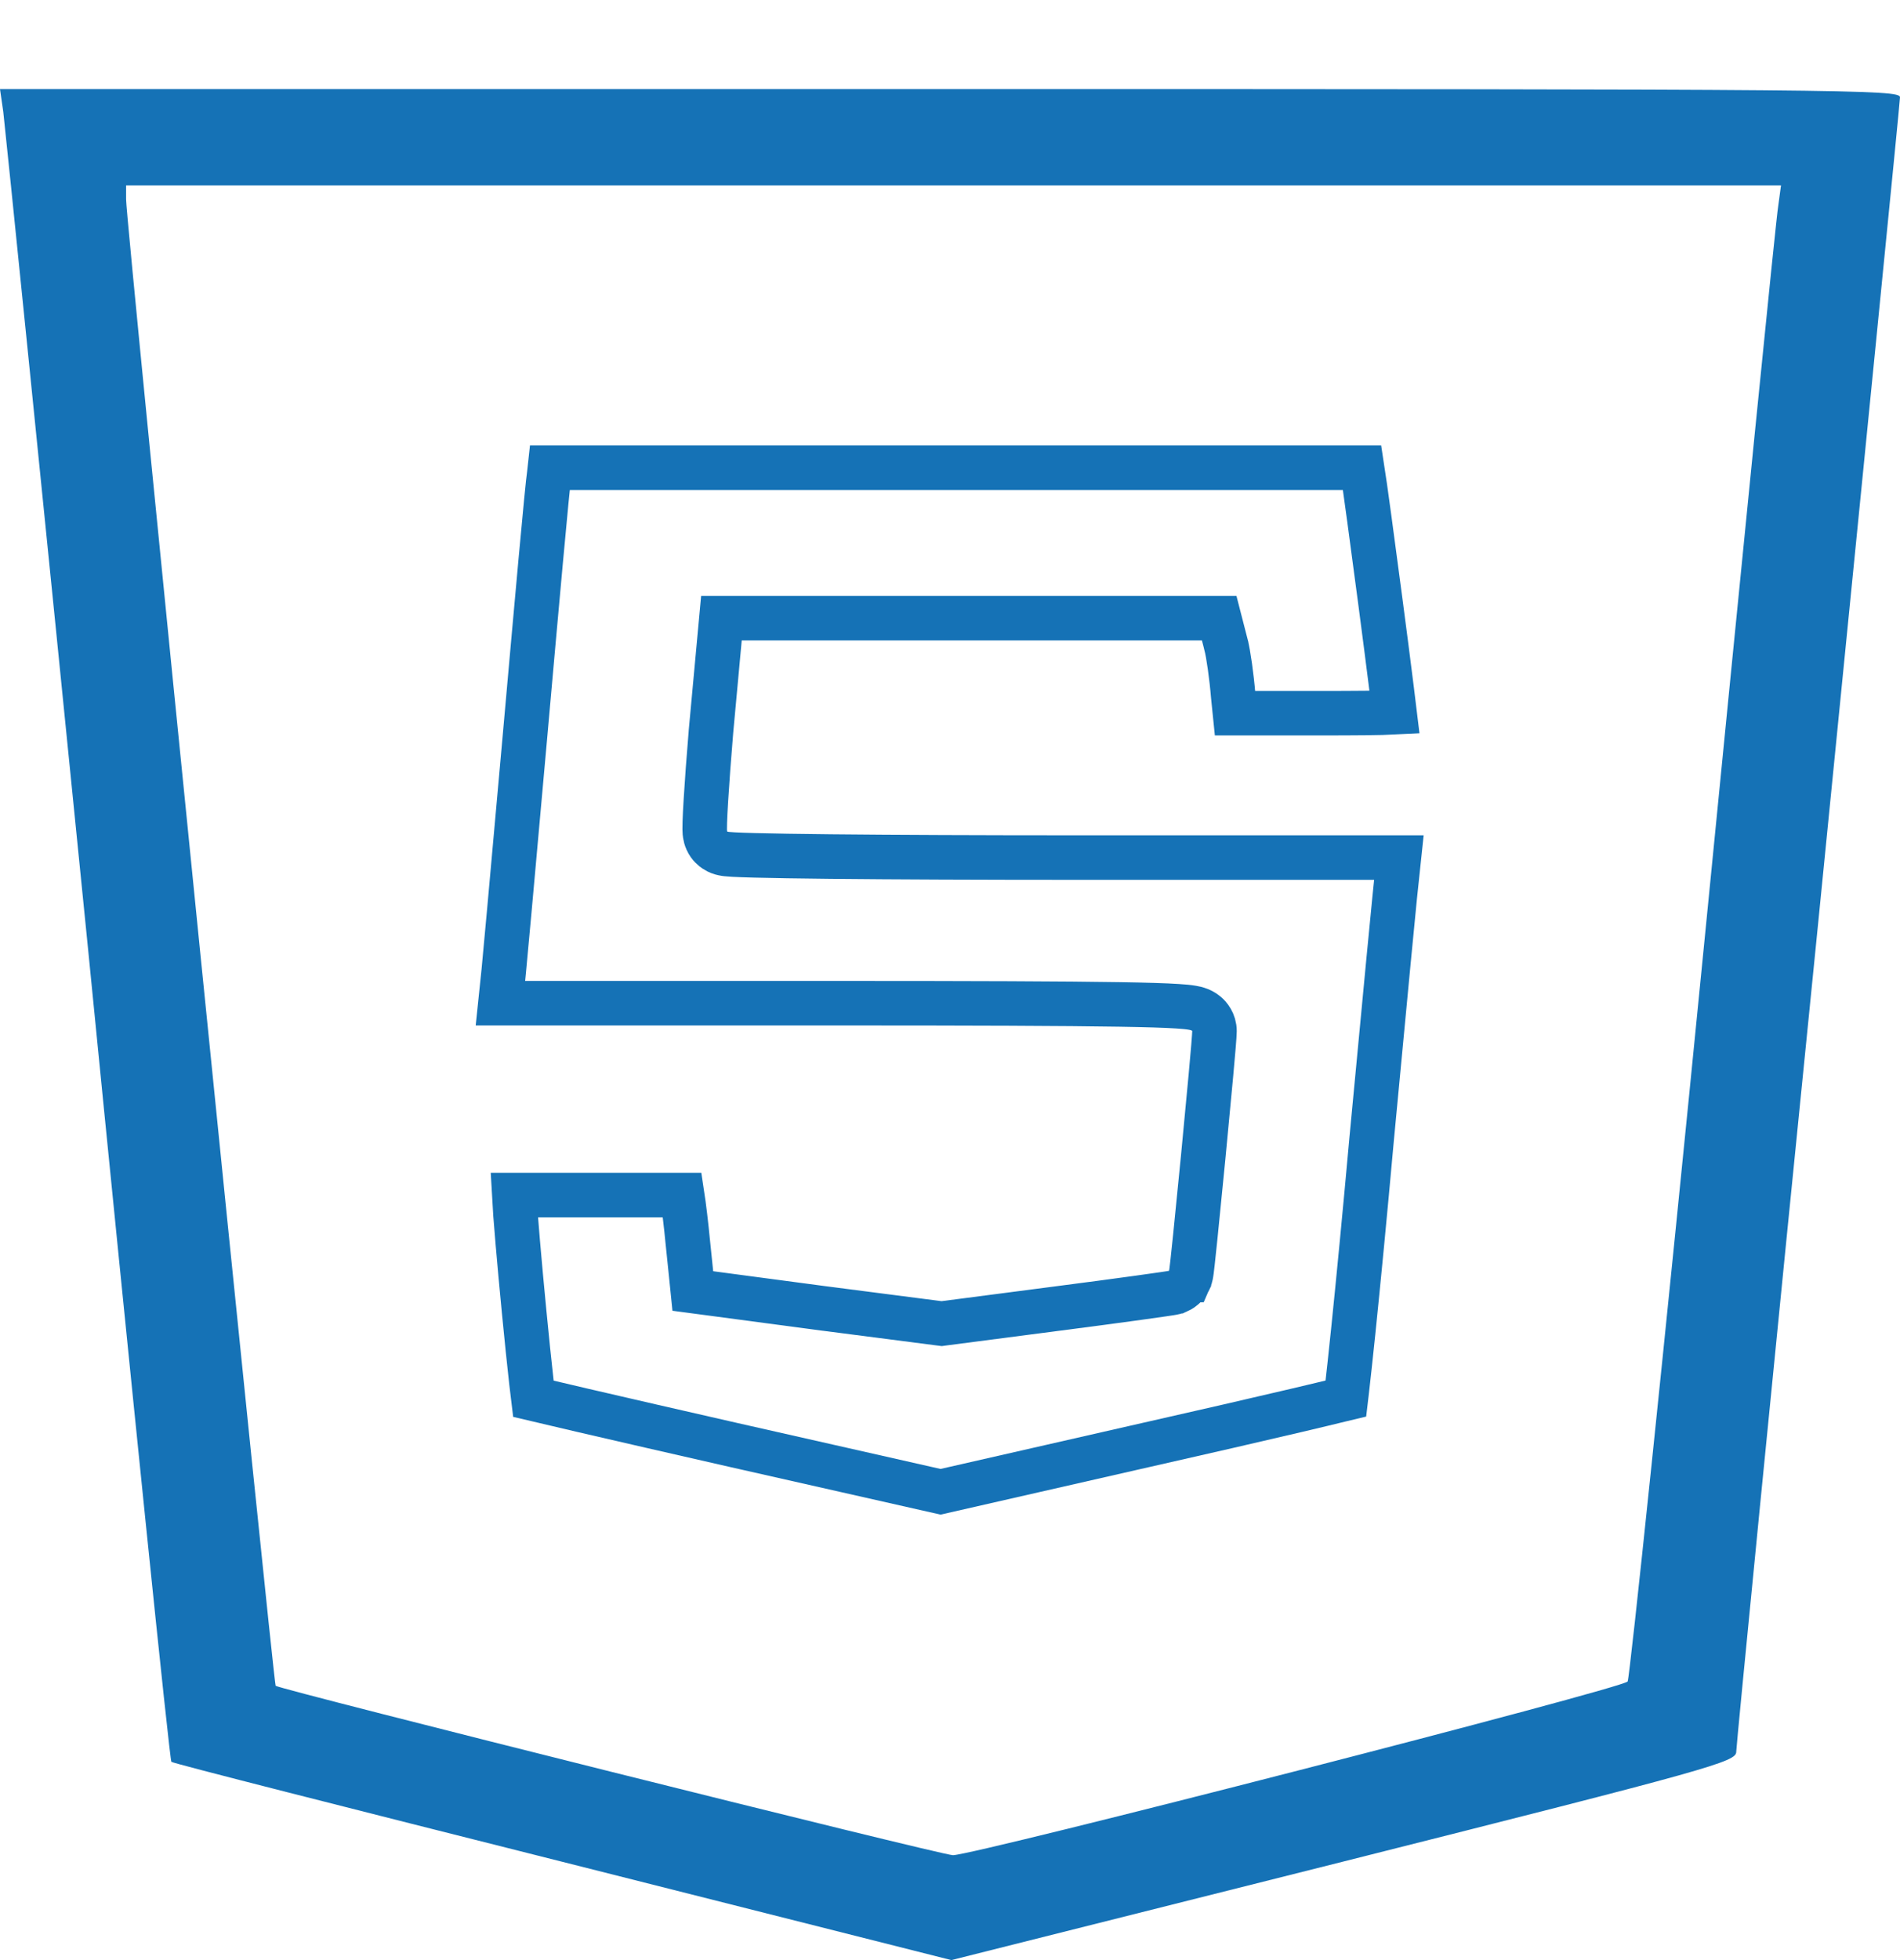 <svg width="64" height="66" viewBox="0 0 64 66" fill="none" xmlns="http://www.w3.org/2000/svg">
<g clip-path="url(#clip0_82_2)">
<path d="M0.11 3.762C0.165 4.199 1.452 16.854 2.96 31.891C4.449 46.944 5.718 59.292 5.773 59.324C5.81 59.373 11.748 60.88 18.956 62.694L32.046 66L45.265 62.678C57.675 59.551 58.484 59.324 58.484 58.984C58.484 58.789 59.716 46.231 61.242 31.097C62.75 15.947 64 3.438 64 3.275C64 3.016 62.345 3 32.009 3H0L0.11 3.762ZM59.9 6.921C59.827 7.31 58.705 18.588 57.381 32.005C56.057 45.421 54.899 56.488 54.826 56.618C54.697 56.845 32.873 62.451 32.101 62.468C31.715 62.468 9.45 56.894 9.285 56.764C9.211 56.683 4.247 7.521 4.247 6.711V6.241H32.12H59.992L59.9 6.921Z" fill="#1572B6"/>
<path d="M18.506 15.914L18.504 15.931L18.502 15.948C18.434 16.38 18.075 20.385 17.673 24.911L17.673 24.911C17.293 29.179 16.942 33.062 16.862 33.779H28.088C32.852 33.779 35.876 33.791 37.709 33.821C38.624 33.836 39.255 33.855 39.661 33.882C39.859 33.894 40.029 33.91 40.158 33.932C40.216 33.942 40.309 33.96 40.403 33.997C40.447 34.015 40.541 34.055 40.636 34.135C40.732 34.217 40.909 34.411 40.909 34.721C40.909 34.862 40.856 35.465 40.789 36.207C40.718 36.981 40.624 37.976 40.529 38.959C40.433 39.942 40.337 40.915 40.262 41.645C40.224 42.01 40.192 42.315 40.168 42.532C40.156 42.639 40.145 42.728 40.137 42.792C40.133 42.823 40.129 42.855 40.124 42.882C40.122 42.894 40.119 42.916 40.113 42.941C40.111 42.952 40.105 42.978 40.095 43.011C40.09 43.027 40.079 43.06 40.061 43.1C40.06 43.1 40.06 43.101 40.06 43.102C40.05 43.123 39.996 43.244 39.874 43.351C39.785 43.43 39.697 43.468 39.679 43.476L39.677 43.476C39.646 43.49 39.62 43.499 39.607 43.503C39.579 43.512 39.557 43.517 39.548 43.52C39.526 43.525 39.507 43.529 39.496 43.531C39.472 43.535 39.443 43.54 39.415 43.545C39.356 43.554 39.274 43.567 39.175 43.581C38.974 43.611 38.689 43.651 38.34 43.699C37.641 43.796 36.681 43.924 35.627 44.06C35.627 44.06 35.627 44.06 35.627 44.06C35.627 44.06 35.627 44.06 35.627 44.06L31.816 44.556L31.719 44.569L31.623 44.557L27.775 44.06L27.772 44.06L23.924 43.548L23.337 43.47L23.277 42.881L23.168 41.825L23.168 41.825L23.167 41.818C23.116 41.272 23.031 40.572 22.98 40.241H20.084H17.32C17.353 40.876 17.497 42.54 17.654 44.157C17.74 45.045 17.828 45.903 17.9 46.54C17.924 46.756 17.947 46.944 17.966 47.098C18 47.106 18.035 47.114 18.072 47.123C18.441 47.212 18.971 47.336 19.625 47.488C20.933 47.792 22.728 48.204 24.697 48.652C24.697 48.652 24.697 48.652 24.697 48.652L31.682 50.231L38.613 48.652L38.614 48.652C40.564 48.212 42.349 47.8 43.656 47.493C44.309 47.339 44.841 47.212 45.214 47.12C45.256 47.109 45.297 47.099 45.335 47.09C45.344 47.014 45.354 46.93 45.365 46.836C45.42 46.365 45.493 45.687 45.58 44.852C45.752 43.183 45.974 40.893 46.2 38.383L46.2 38.38C46.617 33.95 46.995 29.979 47.117 28.876H36.275C33.06 28.876 30.122 28.864 27.981 28.842C26.911 28.831 26.038 28.817 25.427 28.801C25.123 28.793 24.879 28.785 24.706 28.775C24.622 28.77 24.543 28.765 24.479 28.758C24.45 28.755 24.404 28.749 24.355 28.738C24.334 28.734 24.284 28.722 24.225 28.699C24.196 28.688 24.141 28.664 24.079 28.622C24.028 28.588 23.895 28.492 23.812 28.308L23.812 28.308C23.772 28.22 23.758 28.146 23.755 28.128L23.755 28.127C23.747 28.088 23.744 28.055 23.742 28.035C23.738 27.994 23.737 27.953 23.737 27.921C23.736 27.853 23.738 27.77 23.741 27.679C23.747 27.494 23.759 27.241 23.778 26.942C23.814 26.34 23.874 25.53 23.947 24.654L23.947 24.648L24.238 21.494L24.301 20.813H24.985H32.735H40.486H41.067L41.212 21.376L41.302 21.725C41.302 21.726 41.302 21.726 41.302 21.727C41.374 22.001 41.486 22.768 41.541 23.447L41.599 24.014H44.352C45.697 24.014 46.497 24.008 46.973 23.983C46.946 23.758 46.911 23.479 46.871 23.16C46.771 22.359 46.636 21.312 46.496 20.252C46.237 18.278 45.968 16.298 45.882 15.75H32.172H18.524L18.506 15.914ZM24.694 24.716L24.694 24.716L24.694 24.716Z" stroke="#1572B6" stroke-width="1.5"/>
</g>
<defs>
<clipPath id="clip0_82_2">
<rect width="64" height="66" fill="white"/>
</clipPath>
</defs>
</svg>
